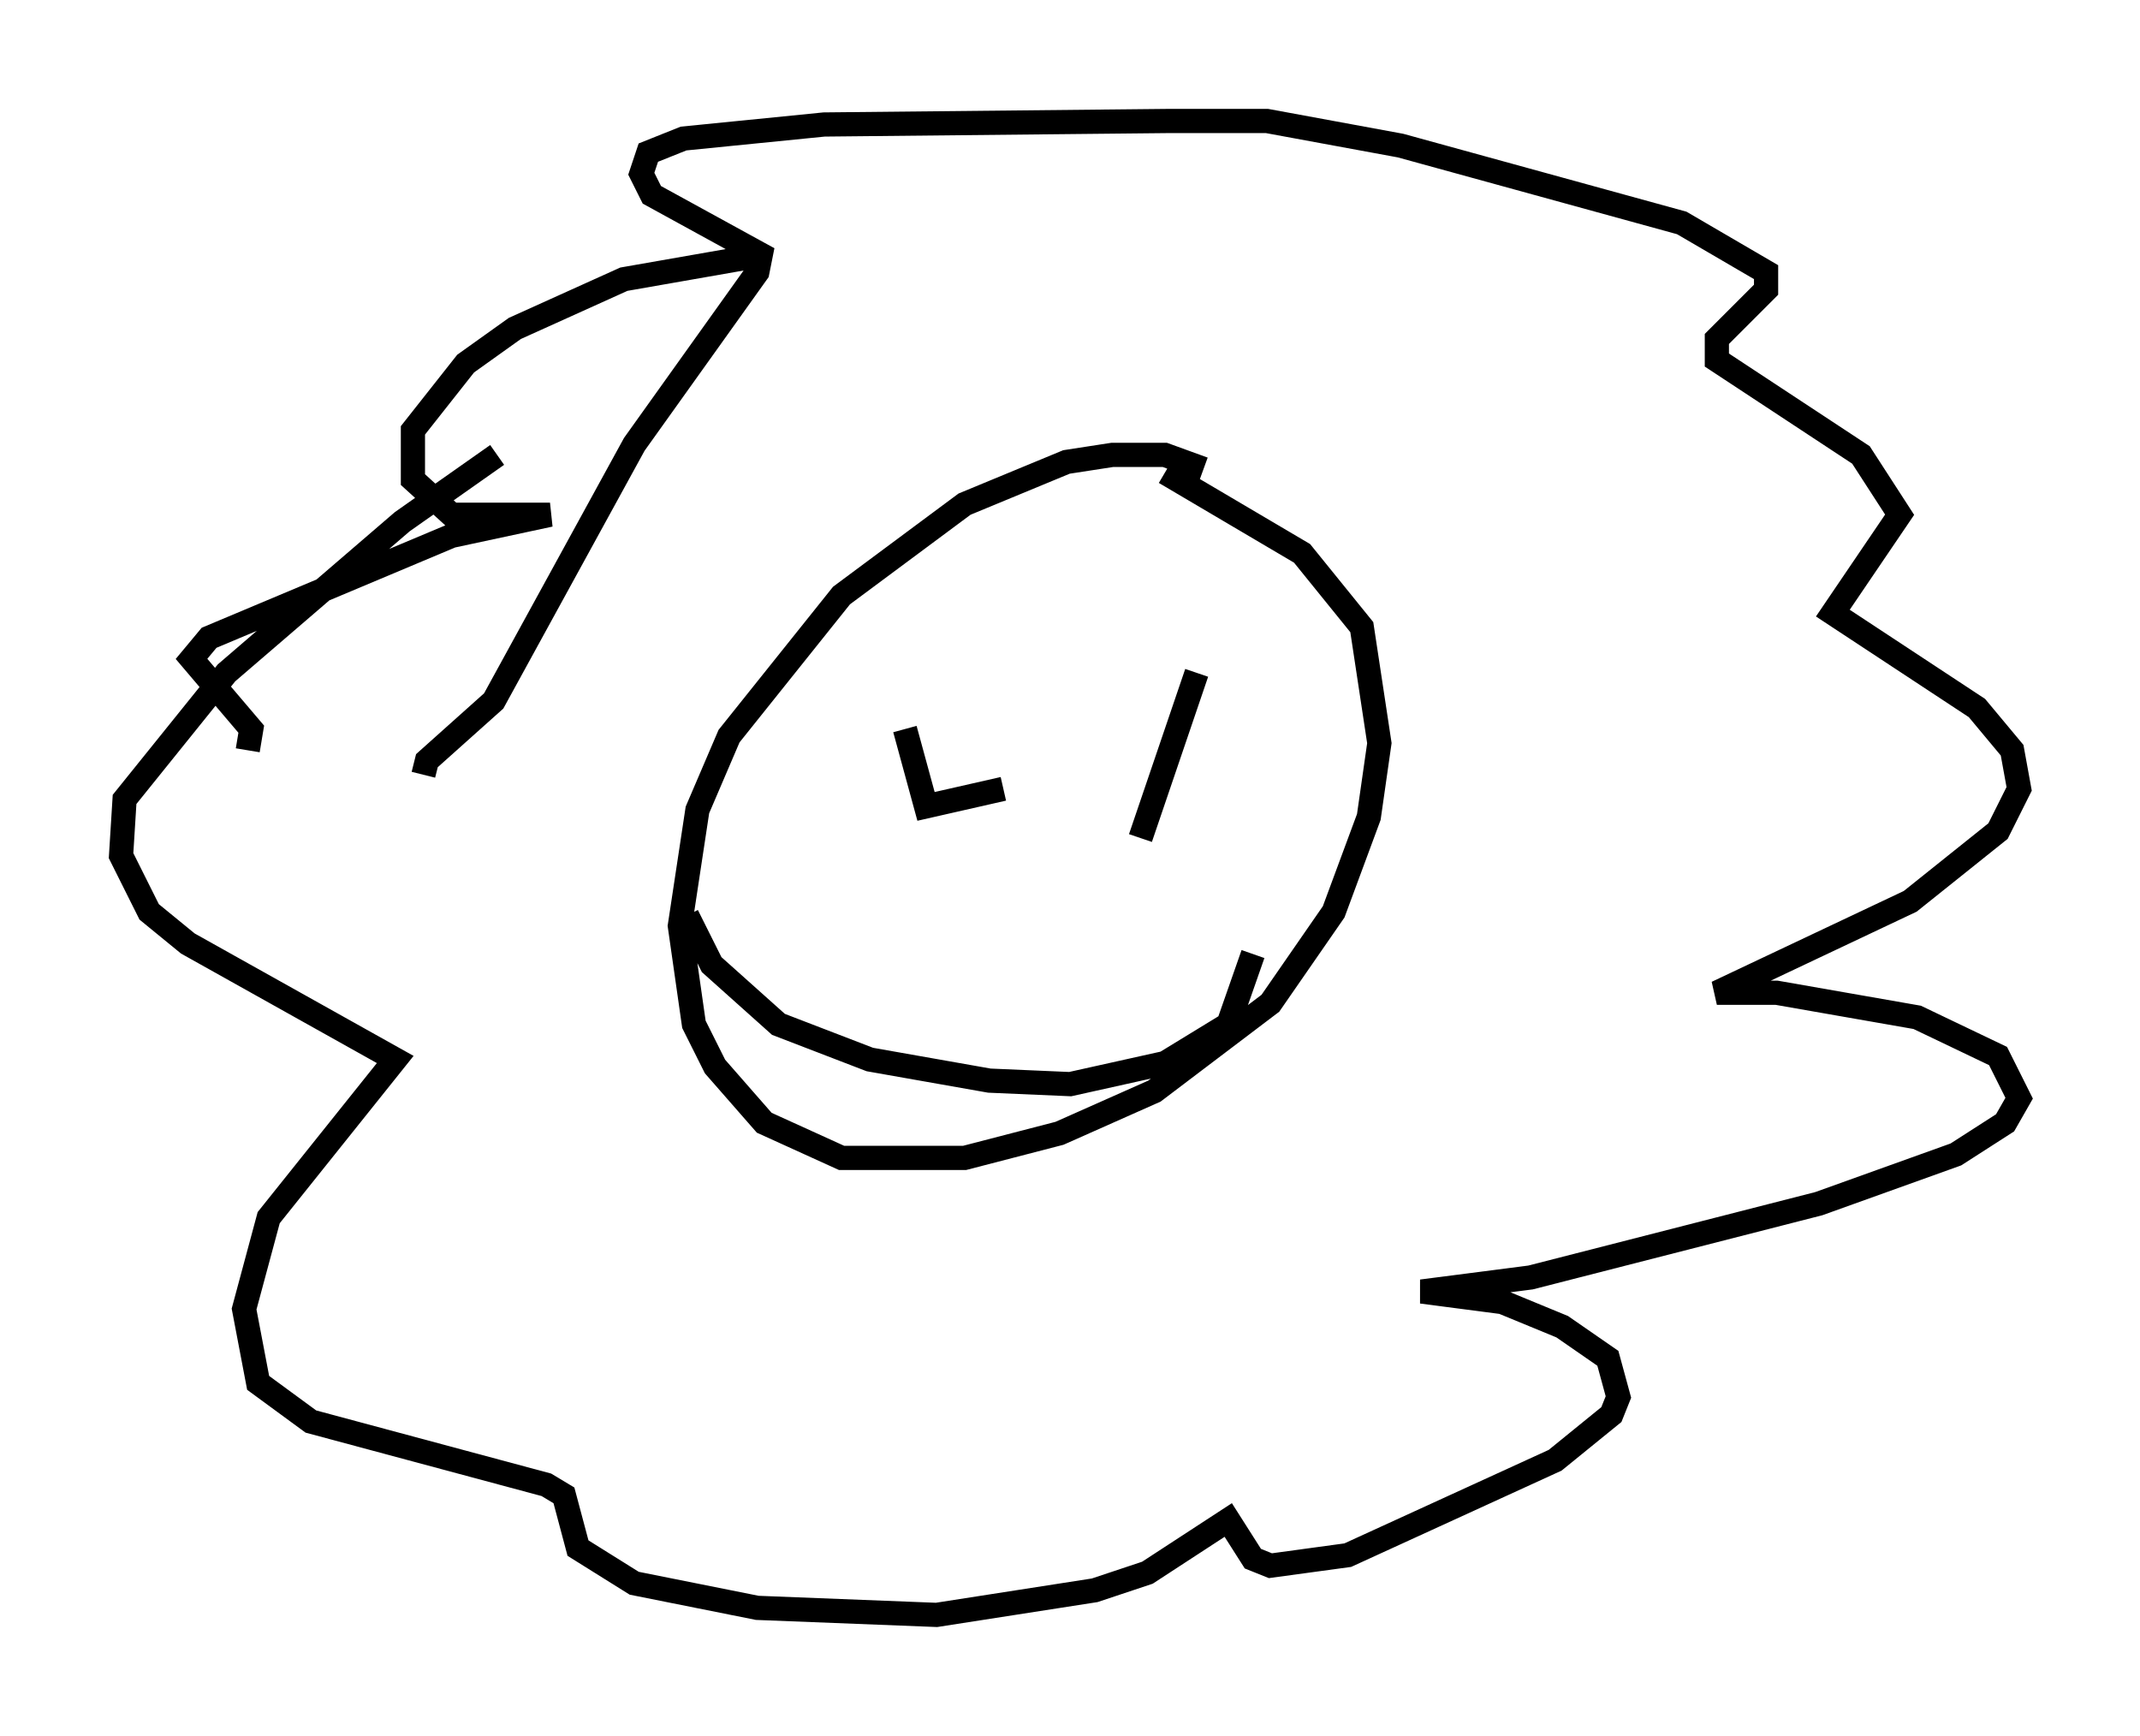 <?xml version="1.0" encoding="utf-8" ?>
<svg baseProfile="full" height="71.732" version="1.1" width="88.436" xmlns="http://www.w3.org/2000/svg" xmlns:ev="http://www.w3.org/2001/xml-events" xmlns:xlink="http://www.w3.org/1999/xlink"><defs /><rect fill="white" height="71.732" width="88.436" x="0" y="0" /><path d="M50.318, 20.106 m-0.581, -0.726 l-1.598, -0.581 -2.179, 0.0 l-1.888, 0.291 -4.212, 1.743 l-5.084, 3.777 -4.648, 5.81 l-1.307, 3.05 -0.726, 4.793 l0.581, 4.067 0.872, 1.743 l2.034, 2.324 3.196, 1.453 l5.084, 0.0 3.922, -1.017 l3.922, -1.743 4.793, -3.631 l2.615, -3.777 1.453, -3.922 l0.436, -3.05 -0.726, -4.793 l-2.469, -3.05 -5.665, -3.341 m-27.598, -0.726 l-3.922, 2.76 -7.263, 6.246 l-4.212, 5.229 -0.145, 2.324 l1.162, 2.324 1.598, 1.307 l8.57, 4.793 -5.229, 6.536 l-1.017, 3.777 0.581, 3.05 l2.179, 1.598 9.732, 2.615 l0.726, 0.436 0.581, 2.179 l2.324, 1.453 5.084, 1.017 l7.408, 0.291 6.536, -1.017 l2.179, -0.726 3.341, -2.179 l1.017, 1.598 0.726, 0.291 l3.196, -0.436 8.57, -3.922 l2.324, -1.888 0.291, -0.726 l-0.436, -1.598 -1.888, -1.307 l-2.469, -1.017 -3.341, -0.436 l4.503, -0.581 11.911, -3.05 l5.665, -2.034 2.034, -1.307 l0.581, -1.017 -0.872, -1.743 l-3.341, -1.598 -5.81, -1.017 l-2.469, 0.0 7.989, -3.777 l3.631, -2.905 0.872, -1.743 l-0.291, -1.598 -1.453, -1.743 l-5.955, -3.922 2.76, -4.067 l-1.598, -2.469 -5.955, -3.922 l0.0, -0.872 2.034, -2.034 l0.0, -0.726 -3.486, -2.034 l-11.62, -3.196 -5.52, -1.017 l-4.067, 0.0 -14.235, 0.145 l-5.81, 0.581 -1.453, 0.581 l-0.291, 0.872 0.436, 0.872 l4.503, 2.469 -0.145, 0.726 l-5.084, 7.117 -5.81, 10.603 l-2.76, 2.469 -0.145, 0.581 m19.899, -1.888 l0.872, 3.196 3.196, -0.726 m7.989, -4.793 l-2.324, 6.827 m-18.737, 3.196 l1.017, 2.034 2.76, 2.469 l3.777, 1.453 4.939, 0.872 l3.341, 0.145 3.922, -0.872 l2.615, -1.598 1.017, -2.905 m-20.19, -28.905 l-5.81, 1.017 -4.503, 2.034 l-2.034, 1.453 -2.179, 2.76 l0.0, 2.034 1.598, 1.453 l4.067, 0.0 -4.067, 0.872 l-10.022, 4.212 -0.726, 0.872 l2.469, 2.905 -0.145, 0.872 " fill="none" stroke="black" stroke-width="1" /></svg>